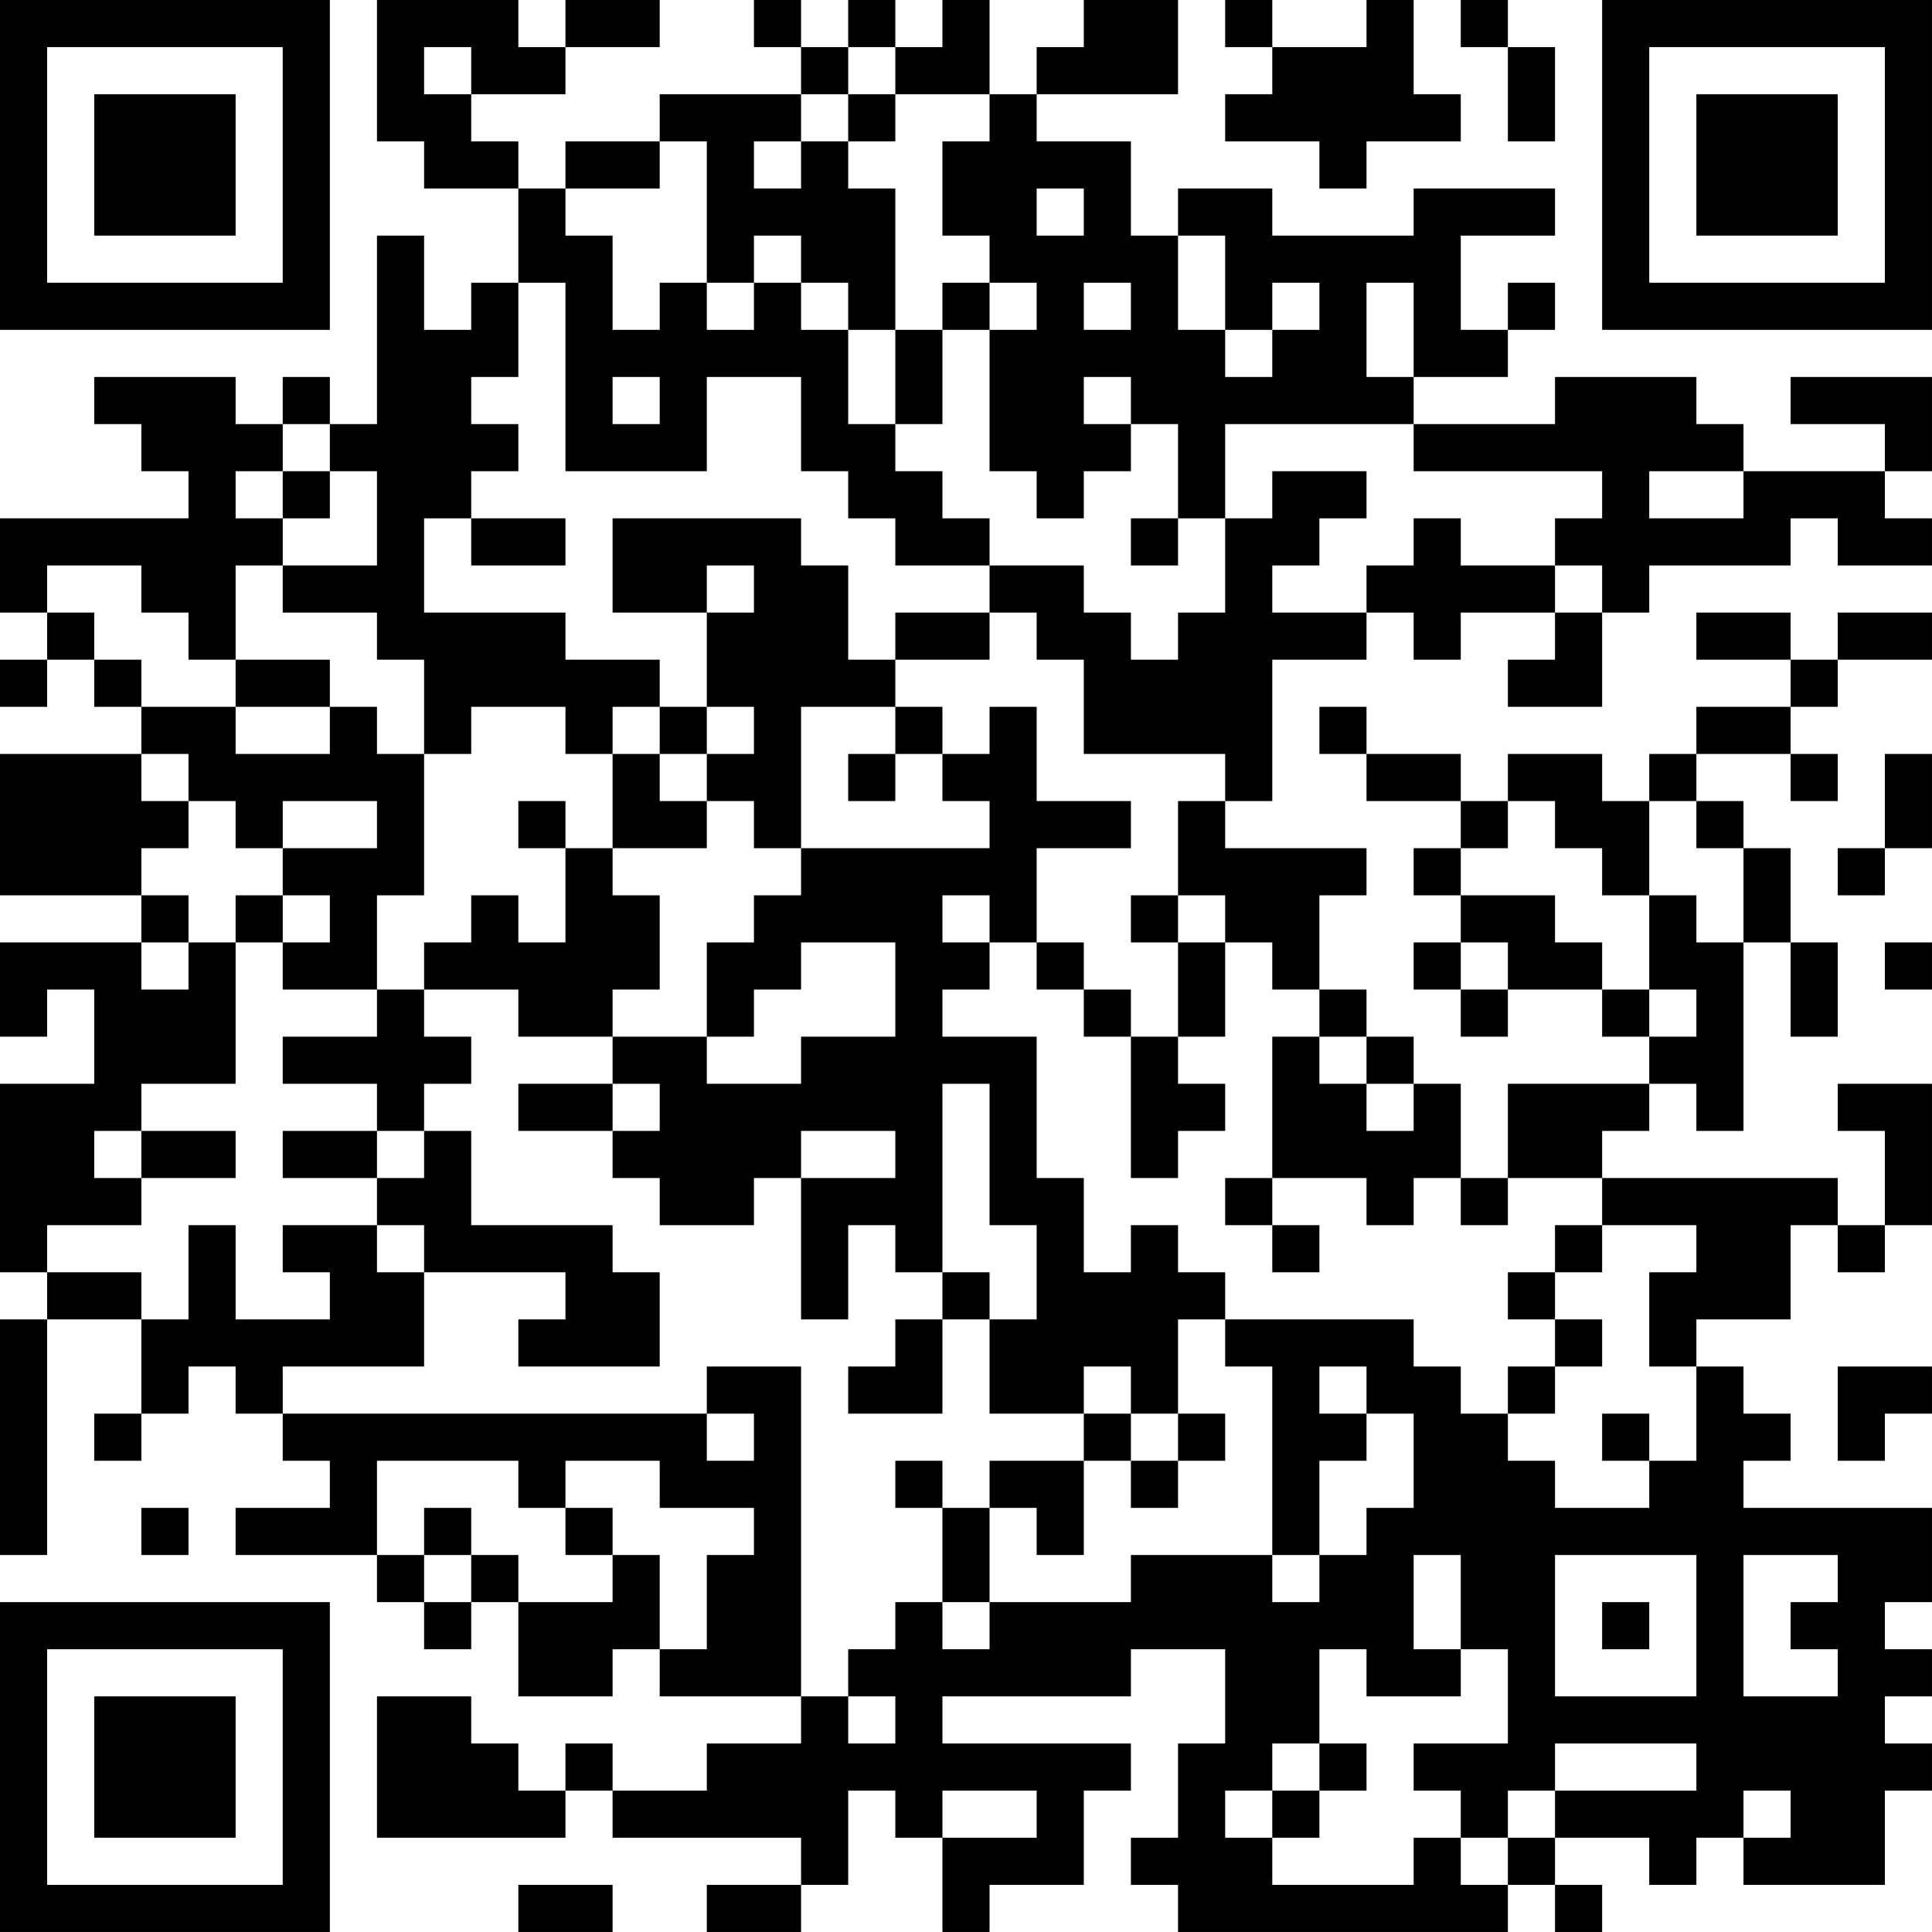 <?xml version="1.0" encoding="UTF-8"?>
<svg xmlns="http://www.w3.org/2000/svg" version="1.1" width="200" height="200" viewBox="0 0 200 200"><rect x="0" y="0" width="200" height="200" fill="#ffffff"/><g transform="scale(4.878)"><g transform="translate(0,0)"><path fill-rule="evenodd" d="M8 0L8 3L9 3L9 4L11 4L11 6L10 6L10 7L9 7L9 5L8 5L8 9L7 9L7 8L6 8L6 9L5 9L5 8L2 8L2 9L3 9L3 10L4 10L4 11L0 11L0 13L1 13L1 14L0 14L0 15L1 15L1 14L2 14L2 15L3 15L3 16L0 16L0 19L3 19L3 20L0 20L0 22L1 22L1 21L2 21L2 23L0 23L0 27L1 27L1 28L0 28L0 33L1 33L1 28L3 28L3 30L2 30L2 31L3 31L3 30L4 30L4 29L5 29L5 30L6 30L6 31L7 31L7 32L5 32L5 33L8 33L8 34L9 34L9 35L10 35L10 34L11 34L11 36L13 36L13 35L14 35L14 36L17 36L17 37L15 37L15 38L13 38L13 37L12 37L12 38L11 38L11 37L10 37L10 36L8 36L8 39L12 39L12 38L13 38L13 39L17 39L17 40L15 40L15 41L17 41L17 40L18 40L18 38L19 38L19 39L20 39L20 41L21 41L21 40L23 40L23 38L24 38L24 37L20 37L20 36L24 36L24 35L26 35L26 37L25 37L25 39L24 39L24 40L25 40L25 41L32 41L32 40L33 40L33 41L34 41L34 40L33 40L33 39L35 39L35 40L36 40L36 39L37 39L37 40L40 40L40 38L41 38L41 37L40 37L40 36L41 36L41 35L40 35L40 34L41 34L41 32L37 32L37 31L38 31L38 30L37 30L37 29L36 29L36 28L38 28L38 26L39 26L39 27L40 27L40 26L41 26L41 23L39 23L39 24L40 24L40 26L39 26L39 25L34 25L34 24L35 24L35 23L36 23L36 24L37 24L37 20L38 20L38 22L39 22L39 20L38 20L38 18L37 18L37 17L36 17L36 16L38 16L38 17L39 17L39 16L38 16L38 15L39 15L39 14L41 14L41 13L39 13L39 14L38 14L38 13L36 13L36 14L38 14L38 15L36 15L36 16L35 16L35 17L34 17L34 16L32 16L32 17L31 17L31 16L29 16L29 15L28 15L28 16L29 16L29 17L31 17L31 18L30 18L30 19L31 19L31 20L30 20L30 21L31 21L31 22L32 22L32 21L34 21L34 22L35 22L35 23L32 23L32 25L31 25L31 23L30 23L30 22L29 22L29 21L28 21L28 19L29 19L29 18L26 18L26 17L27 17L27 14L29 14L29 13L30 13L30 14L31 14L31 13L33 13L33 14L32 14L32 15L34 15L34 13L35 13L35 12L38 12L38 11L39 11L39 12L41 12L41 11L40 11L40 10L41 10L41 8L38 8L38 9L40 9L40 10L37 10L37 9L36 9L36 8L33 8L33 9L30 9L30 8L32 8L32 7L33 7L33 6L32 6L32 7L31 7L31 5L33 5L33 4L30 4L30 5L27 5L27 4L25 4L25 5L24 5L24 3L22 3L22 2L25 2L25 0L23 0L23 1L22 1L22 2L21 2L21 0L20 0L20 1L19 1L19 0L18 0L18 1L17 1L17 0L16 0L16 1L17 1L17 2L14 2L14 3L12 3L12 4L11 4L11 3L10 3L10 2L12 2L12 1L14 1L14 0L12 0L12 1L11 1L11 0ZM26 0L26 1L27 1L27 2L26 2L26 3L28 3L28 4L29 4L29 3L31 3L31 2L30 2L30 0L29 0L29 1L27 1L27 0ZM31 0L31 1L32 1L32 3L33 3L33 1L32 1L32 0ZM9 1L9 2L10 2L10 1ZM18 1L18 2L17 2L17 3L16 3L16 4L17 4L17 3L18 3L18 4L19 4L19 7L18 7L18 6L17 6L17 5L16 5L16 6L15 6L15 3L14 3L14 4L12 4L12 5L13 5L13 7L14 7L14 6L15 6L15 7L16 7L16 6L17 6L17 7L18 7L18 9L19 9L19 10L20 10L20 11L21 11L21 12L19 12L19 11L18 11L18 10L17 10L17 8L15 8L15 10L12 10L12 6L11 6L11 8L10 8L10 9L11 9L11 10L10 10L10 11L9 11L9 13L12 13L12 14L14 14L14 15L13 15L13 16L12 16L12 15L10 15L10 16L9 16L9 14L8 14L8 13L6 13L6 12L8 12L8 10L7 10L7 9L6 9L6 10L5 10L5 11L6 11L6 12L5 12L5 14L4 14L4 13L3 13L3 12L1 12L1 13L2 13L2 14L3 14L3 15L5 15L5 16L7 16L7 15L8 15L8 16L9 16L9 19L8 19L8 21L6 21L6 20L7 20L7 19L6 19L6 18L8 18L8 17L6 17L6 18L5 18L5 17L4 17L4 16L3 16L3 17L4 17L4 18L3 18L3 19L4 19L4 20L3 20L3 21L4 21L4 20L5 20L5 23L3 23L3 24L2 24L2 25L3 25L3 26L1 26L1 27L3 27L3 28L4 28L4 26L5 26L5 28L7 28L7 27L6 27L6 26L8 26L8 27L9 27L9 29L6 29L6 30L15 30L15 31L16 31L16 30L15 30L15 29L17 29L17 36L18 36L18 37L19 37L19 36L18 36L18 35L19 35L19 34L20 34L20 35L21 35L21 34L24 34L24 33L27 33L27 34L28 34L28 33L29 33L29 32L30 32L30 30L29 30L29 29L28 29L28 30L29 30L29 31L28 31L28 33L27 33L27 29L26 29L26 28L30 28L30 29L31 29L31 30L32 30L32 31L33 31L33 32L35 32L35 31L36 31L36 29L35 29L35 27L36 27L36 26L34 26L34 25L32 25L32 26L31 26L31 25L30 25L30 26L29 26L29 25L27 25L27 22L28 22L28 23L29 23L29 24L30 24L30 23L29 23L29 22L28 22L28 21L27 21L27 20L26 20L26 19L25 19L25 17L26 17L26 16L23 16L23 14L22 14L22 13L21 13L21 12L23 12L23 13L24 13L24 14L25 14L25 13L26 13L26 11L27 11L27 10L29 10L29 11L28 11L28 12L27 12L27 13L29 13L29 12L30 12L30 11L31 11L31 12L33 12L33 13L34 13L34 12L33 12L33 11L34 11L34 10L30 10L30 9L26 9L26 11L25 11L25 9L24 9L24 8L23 8L23 9L24 9L24 10L23 10L23 11L22 11L22 10L21 10L21 7L22 7L22 6L21 6L21 5L20 5L20 3L21 3L21 2L19 2L19 1ZM18 2L18 3L19 3L19 2ZM22 4L22 5L23 5L23 4ZM25 5L25 7L26 7L26 8L27 8L27 7L28 7L28 6L27 6L27 7L26 7L26 5ZM20 6L20 7L19 7L19 9L20 9L20 7L21 7L21 6ZM23 6L23 7L24 7L24 6ZM29 6L29 8L30 8L30 6ZM13 8L13 9L14 9L14 8ZM6 10L6 11L7 11L7 10ZM35 10L35 11L37 11L37 10ZM10 11L10 12L12 12L12 11ZM13 11L13 13L15 13L15 15L14 15L14 16L13 16L13 18L12 18L12 17L11 17L11 18L12 18L12 20L11 20L11 19L10 19L10 20L9 20L9 21L8 21L8 22L6 22L6 23L8 23L8 24L6 24L6 25L8 25L8 26L9 26L9 27L12 27L12 28L11 28L11 29L14 29L14 27L13 27L13 26L10 26L10 24L9 24L9 23L10 23L10 22L9 22L9 21L11 21L11 22L13 22L13 23L11 23L11 24L13 24L13 25L14 25L14 26L16 26L16 25L17 25L17 28L18 28L18 26L19 26L19 27L20 27L20 28L19 28L19 29L18 29L18 30L20 30L20 28L21 28L21 30L23 30L23 31L21 31L21 32L20 32L20 31L19 31L19 32L20 32L20 34L21 34L21 32L22 32L22 33L23 33L23 31L24 31L24 32L25 32L25 31L26 31L26 30L25 30L25 28L26 28L26 27L25 27L25 26L24 26L24 27L23 27L23 25L22 25L22 22L20 22L20 21L21 21L21 20L22 20L22 21L23 21L23 22L24 22L24 25L25 25L25 24L26 24L26 23L25 23L25 22L26 22L26 20L25 20L25 19L24 19L24 20L25 20L25 22L24 22L24 21L23 21L23 20L22 20L22 18L24 18L24 17L22 17L22 15L21 15L21 16L20 16L20 15L19 15L19 14L21 14L21 13L19 13L19 14L18 14L18 12L17 12L17 11ZM24 11L24 12L25 12L25 11ZM15 12L15 13L16 13L16 12ZM5 14L5 15L7 15L7 14ZM15 15L15 16L14 16L14 17L15 17L15 18L13 18L13 19L14 19L14 21L13 21L13 22L15 22L15 23L17 23L17 22L19 22L19 20L17 20L17 21L16 21L16 22L15 22L15 20L16 20L16 19L17 19L17 18L21 18L21 17L20 17L20 16L19 16L19 15L17 15L17 18L16 18L16 17L15 17L15 16L16 16L16 15ZM18 16L18 17L19 17L19 16ZM40 16L40 18L39 18L39 19L40 19L40 18L41 18L41 16ZM32 17L32 18L31 18L31 19L33 19L33 20L34 20L34 21L35 21L35 22L36 22L36 21L35 21L35 19L36 19L36 20L37 20L37 18L36 18L36 17L35 17L35 19L34 19L34 18L33 18L33 17ZM5 19L5 20L6 20L6 19ZM20 19L20 20L21 20L21 19ZM31 20L31 21L32 21L32 20ZM40 20L40 21L41 21L41 20ZM13 23L13 24L14 24L14 23ZM20 23L20 27L21 27L21 28L22 28L22 26L21 26L21 23ZM3 24L3 25L5 25L5 24ZM8 24L8 25L9 25L9 24ZM17 24L17 25L19 25L19 24ZM26 25L26 26L27 26L27 27L28 27L28 26L27 26L27 25ZM33 26L33 27L32 27L32 28L33 28L33 29L32 29L32 30L33 30L33 29L34 29L34 28L33 28L33 27L34 27L34 26ZM23 29L23 30L24 30L24 31L25 31L25 30L24 30L24 29ZM39 29L39 31L40 31L40 30L41 30L41 29ZM34 30L34 31L35 31L35 30ZM8 31L8 33L9 33L9 34L10 34L10 33L11 33L11 34L13 34L13 33L14 33L14 35L15 35L15 33L16 33L16 32L14 32L14 31L12 31L12 32L11 32L11 31ZM3 32L3 33L4 33L4 32ZM9 32L9 33L10 33L10 32ZM12 32L12 33L13 33L13 32ZM30 33L30 35L31 35L31 36L29 36L29 35L28 35L28 37L27 37L27 38L26 38L26 39L27 39L27 40L30 40L30 39L31 39L31 40L32 40L32 39L33 39L33 38L36 38L36 37L33 37L33 38L32 38L32 39L31 39L31 38L30 38L30 37L32 37L32 35L31 35L31 33ZM33 33L33 36L36 36L36 33ZM37 33L37 36L39 36L39 35L38 35L38 34L39 34L39 33ZM34 34L34 35L35 35L35 34ZM28 37L28 38L27 38L27 39L28 39L28 38L29 38L29 37ZM20 38L20 39L22 39L22 38ZM37 38L37 39L38 39L38 38ZM11 40L11 41L13 41L13 40ZM0 0L0 7L7 7L7 0ZM1 1L1 6L6 6L6 1ZM2 2L2 5L5 5L5 2ZM34 0L34 7L41 7L41 0ZM35 1L35 6L40 6L40 1ZM36 2L36 5L39 5L39 2ZM0 34L0 41L7 41L7 34ZM1 35L1 40L6 40L6 35ZM2 36L2 39L5 39L5 36Z" fill="#000000"/></g></g></svg>
